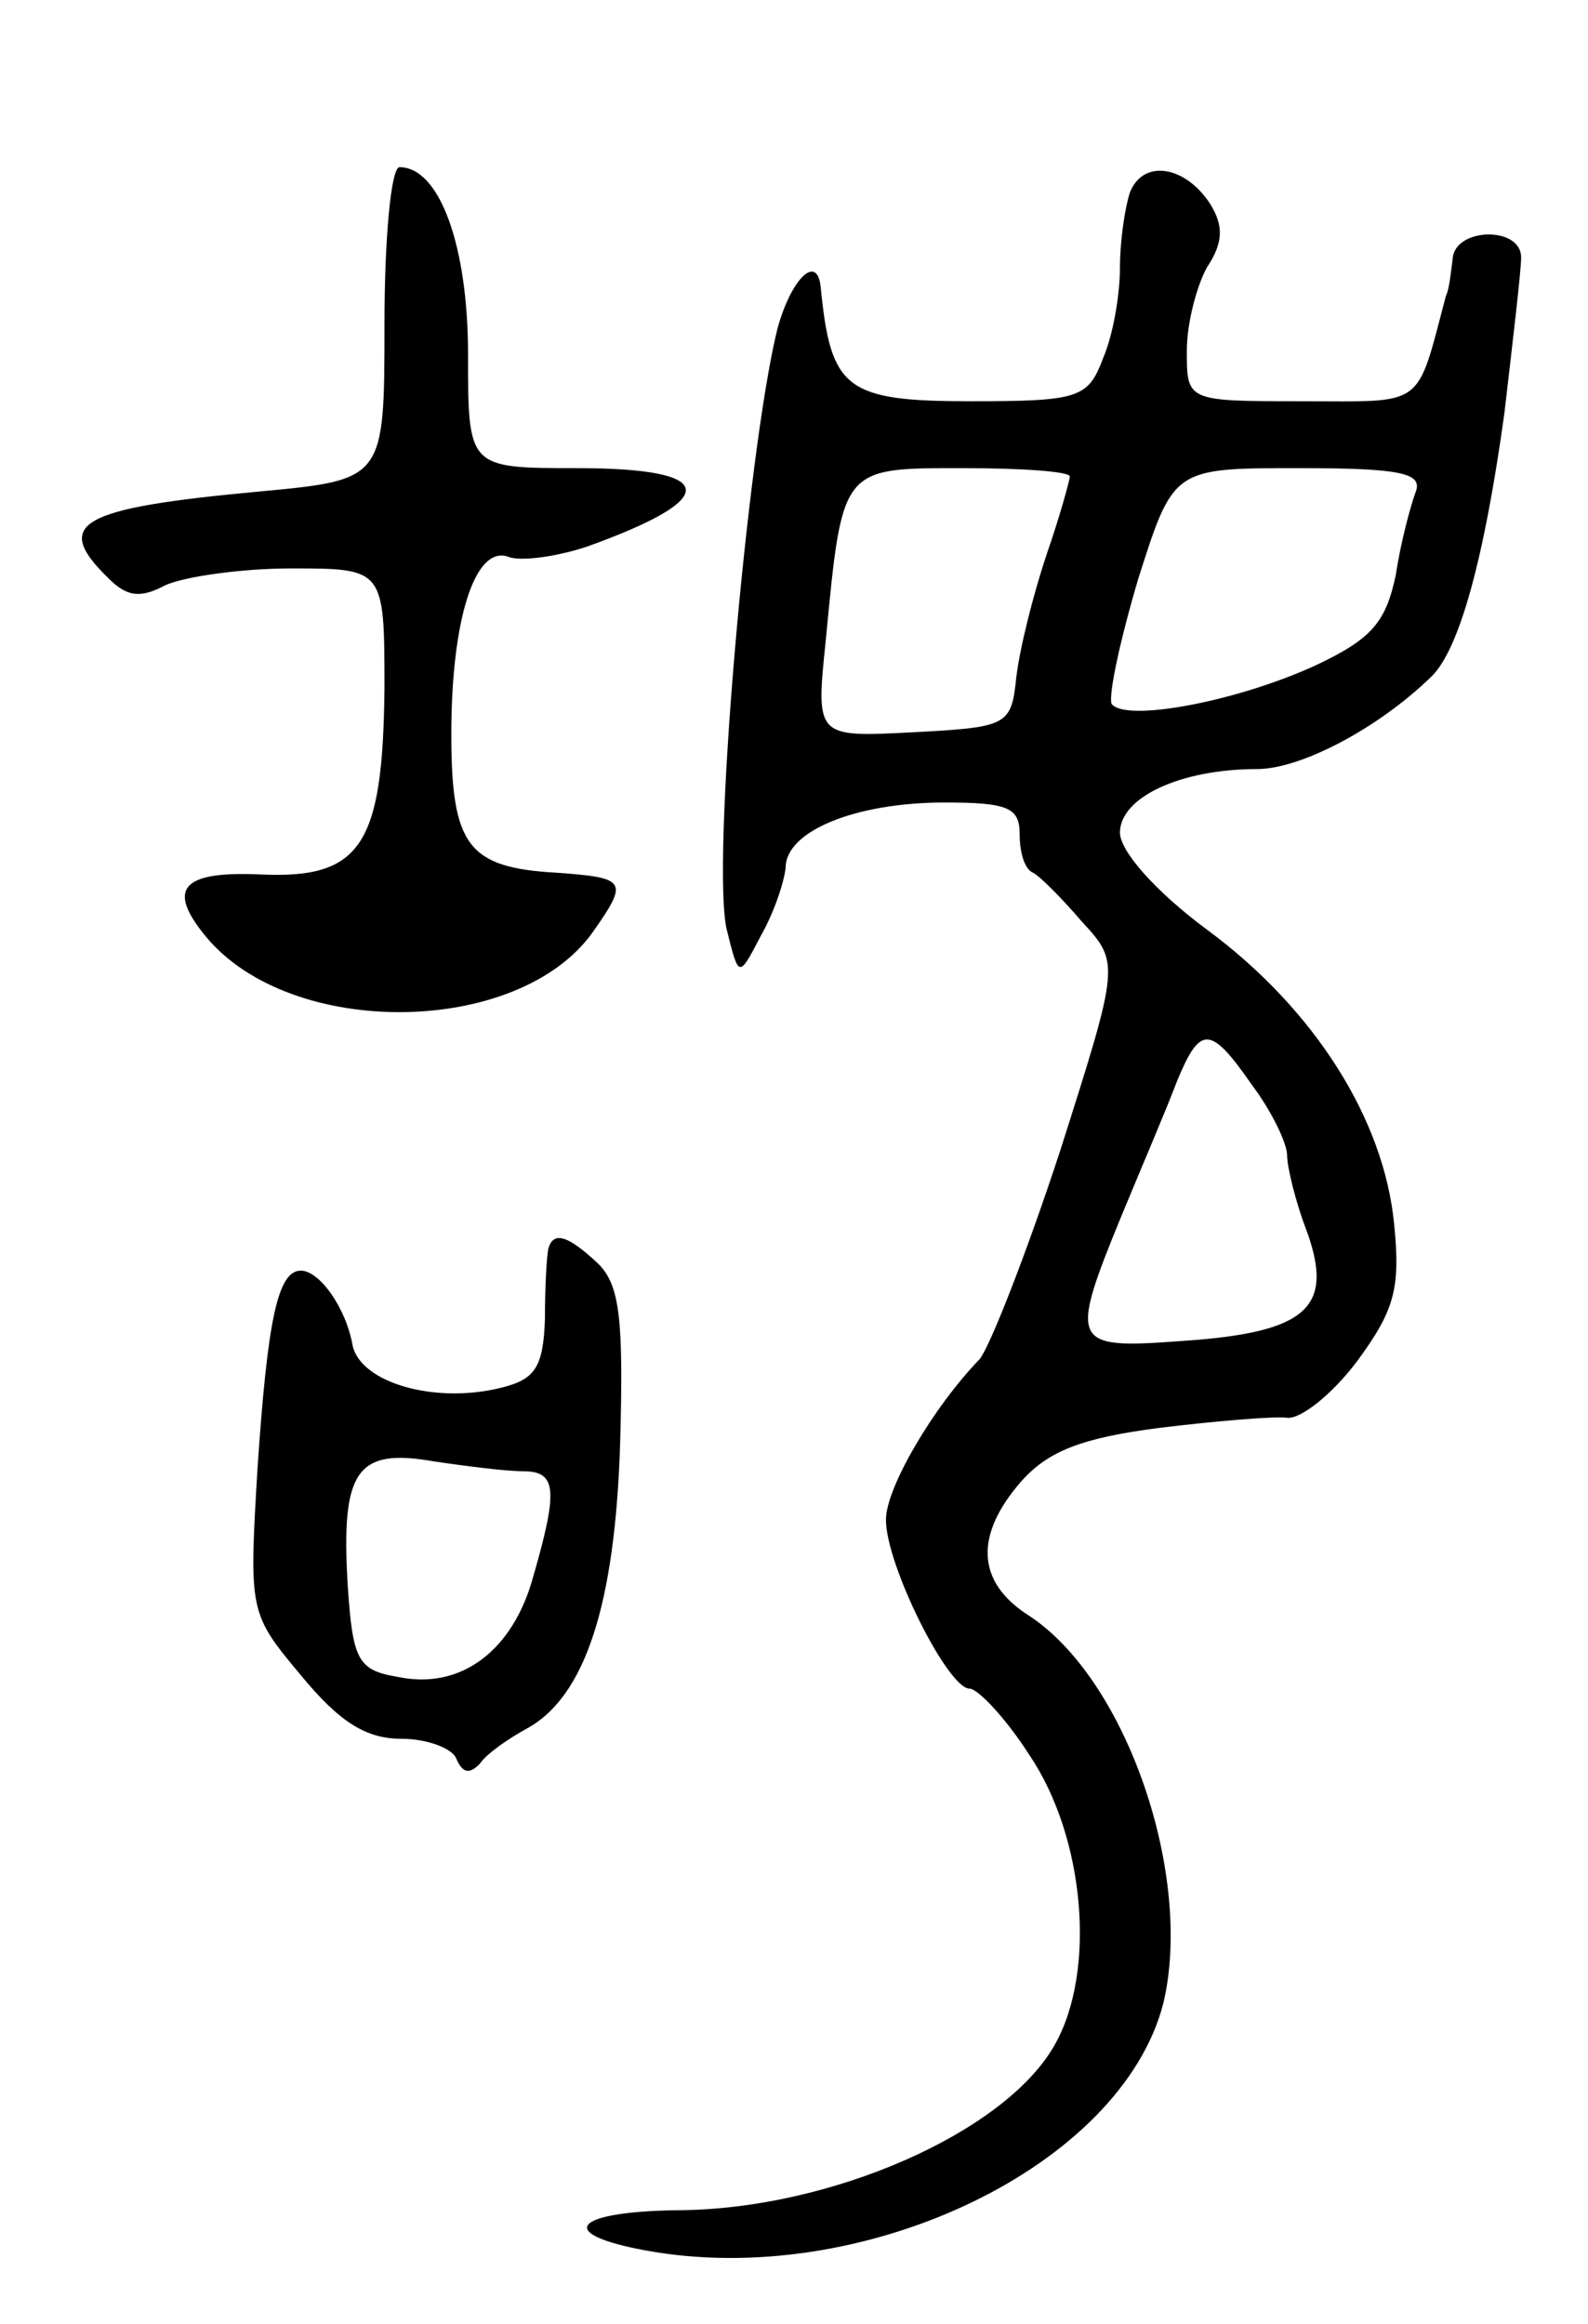 <svg version="1.0" xmlns="http://www.w3.org/2000/svg"
 width="95pt" height="139pt" viewBox="0 0 95 139"
 preserveAspectRatio="xMidYMid meet">
<g transform="translate(0,139) scale(0.1,-0.1)"
fill="#000000" stroke="none">
<path d="M230 1196 c0 -93 0 -93 -75 -100 -108 -10 -124 -19 -90 -52 11 -11
19 -12 34 -4 11 5 45 10 75 10 56 0 56 0 56 -72 -1 -94 -14 -114 -75 -111 -47
2 -55 -9 -32 -37 51 -62 188 -60 232 3 21 30 20 32 -22 35 -53 3 -63 16 -63
83 0 68 14 113 34 106 7 -3 29 0 47 6 81 29 79 47 -6 47 -65 0 -65 0 -65 68 0
65 -17 112 -41 112 -5 0 -9 -42 -9 -94z"/>
<path d="M676 1275 c-3 -9 -6 -29 -6 -45 0 -16 -4 -40 -10 -54 -9 -24 -14 -26
-79 -26 -75 0 -84 7 -90 68 -2 21 -18 5 -26 -25 -18 -73 -40 -323 -30 -360 7
-28 7 -28 20 -3 8 14 14 32 15 41 0 22 42 39 95 39 38 0 45 -3 45 -19 0 -11 3
-21 8 -23 4 -2 17 -15 29 -29 23 -25 23 -25 -13 -138 -20 -61 -42 -117 -48
-124 -28 -29 -56 -77 -56 -96 0 -27 37 -101 50 -101 5 0 22 -18 36 -40 33 -49
40 -129 15 -173 -29 -52 -134 -99 -227 -99 -61 -1 -72 -14 -18 -24 130 -24
285 50 310 148 18 76 -22 194 -81 232 -31 20 -32 48 -4 80 16 18 36 26 83 32
33 4 68 7 76 6 8 -1 27 14 42 34 22 30 26 43 22 82 -6 62 -47 128 -112 176
-31 23 -52 47 -52 58 0 21 36 38 82 38 26 0 72 24 104 55 17 16 32 71 44 158
5 43 10 85 10 93 0 19 -40 18 -41 -1 -1 -8 -2 -18 -4 -22 -18 -68 -12 -63 -86
-63 -69 0 -69 0 -69 30 0 17 6 39 12 50 10 15 10 25 2 38 -15 23 -40 27 -48 7z
m-36 -170 c0 -2 -6 -24 -14 -47 -8 -24 -16 -56 -18 -73 -3 -29 -5 -30 -62 -33
-58 -3 -58 -3 -52 55 10 104 9 103 82 103 35 0 64 -2 64 -5z m207 -9 c-3 -8
-9 -30 -12 -50 -6 -28 -14 -38 -48 -54 -48 -22 -114 -34 -122 -23 -2 5 5 38
16 75 21 66 21 66 96 66 61 0 74 -3 70 -14z m-98 -355 c12 -16 21 -35 21 -42
0 -7 5 -28 12 -46 16 -45 0 -60 -74 -65 -67 -5 -69 -3 -37 75 12 29 27 64 33
80 14 34 20 34 45 -2z"/>
<path d="M328 643 c-1 -5 -2 -23 -2 -42 -1 -29 -6 -36 -26 -41 -40 -10 -84 3
-89 25 -4 23 -20 45 -31 45 -14 0 -20 -30 -26 -119 -5 -85 -5 -86 26 -123 23
-28 39 -38 60 -38 16 0 31 -6 33 -12 4 -9 8 -9 14 -3 4 6 17 15 28 21 35 19
53 74 56 171 2 73 0 94 -13 107 -18 17 -27 20 -30 9z m-15 -133 c20 0 21 -11
6 -63 -12 -44 -43 -68 -81 -60 -24 4 -27 10 -30 55 -4 68 5 82 51 74 20 -3 44
-6 54 -6z"/>
</g>
</svg>
